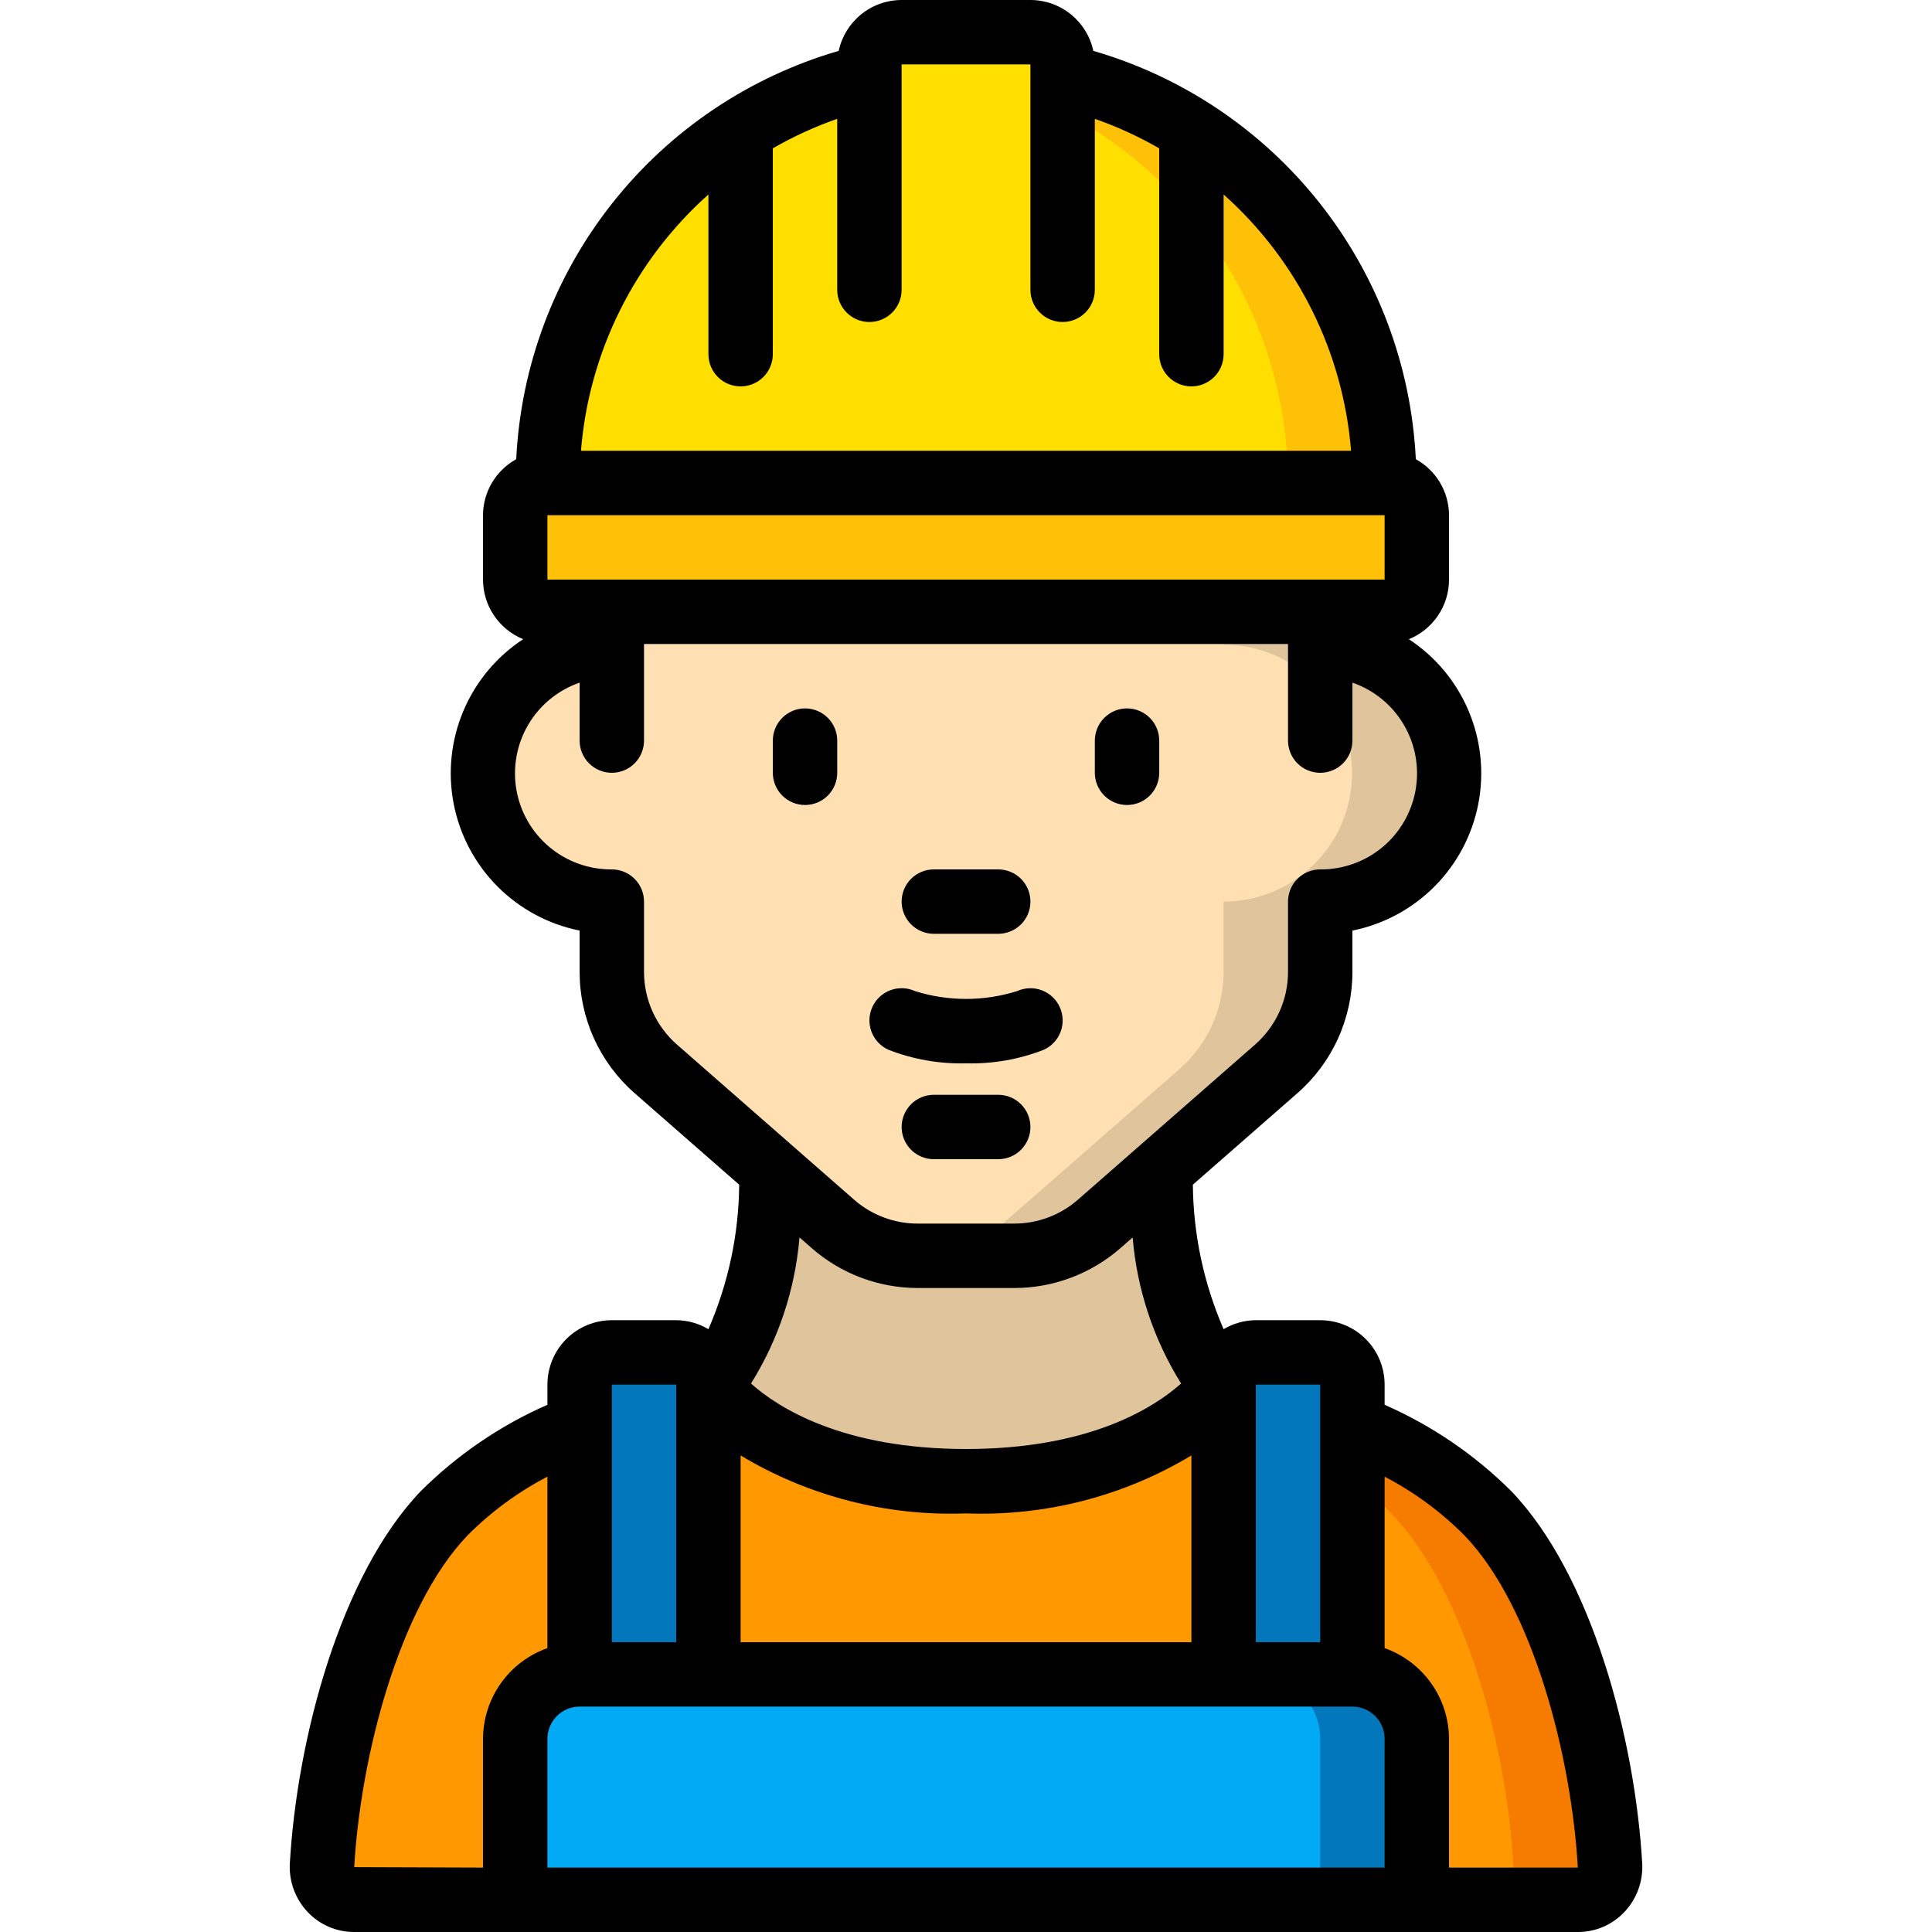 <svg width="120" height="120" viewBox="0 0 120 120" fill="none" xmlns="http://www.w3.org/2000/svg">
<g clip-path="url(#clip0_2502_16483)">
<path d="M86 30H34C32.895 30 32 30.895 32 32V36C32 37.105 32.895 38 34 38H86C87.105 38 88 37.105 88 36V32C88 30.895 87.105 30 86 30Z" fill="#FEC108"/>
<path fill-rule="evenodd" clip-rule="evenodd" d="M86 30H34C33.993 24.146 35.965 18.461 39.595 13.868C43.226 9.275 48.302 6.044 54 4.7V4C54 3.47 54.211 2.961 54.586 2.586C54.961 2.211 55.47 2 56 2H64C64.531 2 65.039 2.211 65.414 2.586C65.789 2.961 66 3.47 66 4V4.7C71.698 6.044 76.774 9.275 80.405 13.868C84.035 18.461 86.007 24.146 86 30Z" fill="#FFDF00"/>
<path fill-rule="evenodd" clip-rule="evenodd" d="M66.452 7.168C70.553 9.405 73.976 12.707 76.36 16.724C78.744 20.742 80.001 25.328 80 30H86C86.007 24.146 84.035 18.461 80.405 13.868C76.774 9.275 71.698 6.044 66 4.7L66.452 7.168Z" fill="#FEC108"/>
<path fill-rule="evenodd" clip-rule="evenodd" d="M89.999 48.02C89.994 50.138 89.149 52.168 87.649 53.664C86.15 55.16 84.118 56 81.999 56V60.36C82 61.504 81.756 62.635 81.284 63.677C80.811 64.719 80.121 65.647 79.26 66.4L72.04 72.72L68.26 76.02C66.805 77.298 64.935 78.002 62.999 78H56.999C55.064 78.002 53.194 77.298 51.739 76.02L47.959 72.72L40.739 66.4C39.878 65.647 39.188 64.719 38.716 63.677C38.243 62.635 37.999 61.504 37.999 60.36V56C35.883 56 33.853 55.159 32.357 53.663C30.86 52.166 30.02 50.136 30.02 48.02C30.02 45.904 30.86 43.874 32.357 42.377C33.853 40.881 35.883 40.04 37.999 40.04V38H81.999V40.04C84.118 40.04 86.15 40.88 87.649 42.376C89.149 43.872 89.994 45.902 89.999 48.02Z" fill="#FFE0B2"/>
<path fill-rule="evenodd" clip-rule="evenodd" d="M82 40.04V38H76V40.04C78.116 40.04 80.146 40.881 81.643 42.377C83.139 43.874 83.98 45.904 83.98 48.02C83.98 50.136 83.139 52.166 81.643 53.663C80.146 55.159 78.116 56 76 56V60.36C76.001 61.504 75.757 62.635 75.284 63.677C74.811 64.719 74.121 65.647 73.26 66.4L66.04 72.72L62.26 76.02C60.806 77.298 58.936 78.002 57 78H63C64.936 78 66.806 77.298 68.26 76.02L72.04 72.72L79.26 66.4C80.121 65.647 80.811 64.719 81.284 63.677C81.757 62.635 82.001 61.504 82 60.36V56C84.116 56 86.146 55.159 87.643 53.663C89.139 52.166 89.98 50.136 89.98 48.02C89.98 45.904 89.139 43.874 87.643 42.377C86.146 40.881 84.116 40.04 82 40.04Z" fill="#DFC49C"/>
<path fill-rule="evenodd" clip-rule="evenodd" d="M76 86C76 86 72 92 60 92C48 92 44 86 44 86C47.16 82.84 47.84 76.78 47.96 72.72L51.74 76.02C53.194 77.298 55.064 78 57 78H63C64.936 78 66.806 77.298 68.26 76.02L72.04 72.72C72.16 76.78 72.84 82.84 76 86Z" fill="#DFC49C"/>
<path fill-rule="evenodd" clip-rule="evenodd" d="M100 115.86C100.017 116.134 99.978 116.408 99.886 116.666C99.793 116.924 99.649 117.161 99.461 117.361C99.274 117.562 99.048 117.722 98.797 117.831C98.545 117.941 98.274 117.999 98 118H88V108C87.997 106.94 87.574 105.925 86.825 105.175C86.076 104.426 85.06 104.003 84 104V88.52C87.144 89.767 90.007 91.63 92.42 94C96.88 98.66 99.56 108.16 100 115.86Z" fill="#FF9801"/>
<path fill-rule="evenodd" clip-rule="evenodd" d="M92.42 94C90.007 91.63 87.144 89.767 84 88.52V91.908C84.864 92.536 85.674 93.236 86.42 94C90.88 98.66 93.56 108.16 94 115.86C94.017 116.134 93.978 116.408 93.886 116.666C93.793 116.924 93.649 117.161 93.461 117.361C93.274 117.562 93.048 117.722 92.797 117.831C92.545 117.941 92.274 117.999 92 118H98C98.274 117.999 98.545 117.941 98.797 117.831C99.048 117.722 99.274 117.562 99.461 117.361C99.649 117.161 99.793 116.924 99.886 116.666C99.978 116.408 100.017 116.134 100 115.86C99.56 108.16 96.88 98.66 92.42 94Z" fill="#F57C00"/>
<path fill-rule="evenodd" clip-rule="evenodd" d="M36 88.52V104C34.94 104.003 33.925 104.426 33.175 105.175C32.426 105.925 32.003 106.94 32 108V118H22C21.726 117.999 21.455 117.941 21.203 117.831C20.952 117.722 20.726 117.562 20.539 117.361C20.351 117.161 20.207 116.924 20.114 116.666C20.022 116.408 19.983 116.134 20 115.86C20.44 108.16 23.12 98.66 27.58 94C29.993 91.63 32.856 89.767 36 88.52Z" fill="#FF9801"/>
<path fill-rule="evenodd" clip-rule="evenodd" d="M44 86V104H36V86C36 85.47 36.211 84.961 36.586 84.586C36.961 84.211 37.47 84 38 84H42C42.53 84 43.039 84.211 43.414 84.586C43.789 84.961 44 85.47 44 86ZM84 86V104H76V86C76 85.47 76.211 84.961 76.586 84.586C76.961 84.211 77.47 84 78 84H82C82.53 84 83.039 84.211 83.414 84.586C83.789 84.961 84 85.47 84 86Z" fill="#0377BC"/>
<path fill-rule="evenodd" clip-rule="evenodd" d="M76 86V104H44V86C44 86 48 92 60 92C72 92 76 86 76 86Z" fill="#FF9801"/>
<path fill-rule="evenodd" clip-rule="evenodd" d="M88 108V118H32V108C32.003 106.94 32.426 105.925 33.175 105.175C33.925 104.426 34.94 104.003 36 104H84C85.06 104.003 86.076 104.426 86.825 105.175C87.574 105.925 87.997 106.94 88 108Z" fill="#02A9F4"/>
<path fill-rule="evenodd" clip-rule="evenodd" d="M84 104H78C79.06 104.003 80.076 104.426 80.825 105.175C81.574 105.925 81.997 106.94 82 108V118H88V108C87.997 106.94 87.574 105.925 86.825 105.175C86.076 104.426 85.06 104.003 84 104Z" fill="#0377BC"/>
<path fill-rule="evenodd" clip-rule="evenodd" d="M62.002 68H58.002C57.471 68 56.963 68.211 56.588 68.586C56.213 68.961 56.002 69.47 56.002 70C56.002 70.53 56.213 71.039 56.588 71.414C56.963 71.789 57.471 72 58.002 72H62.002C62.532 72 63.041 71.789 63.416 71.414C63.791 71.039 64.002 70.53 64.002 70C64.002 69.47 63.791 68.961 63.416 68.586C63.041 68.211 62.532 68 62.002 68ZM50.002 44C49.471 44 48.963 44.211 48.588 44.586C48.213 44.961 48.002 45.47 48.002 46V48C48.002 48.53 48.213 49.039 48.588 49.414C48.963 49.789 49.471 50 50.002 50C50.532 50 51.041 49.789 51.416 49.414C51.791 49.039 52.002 48.53 52.002 48V46C52.002 45.47 51.791 44.961 51.416 44.586C51.041 44.211 50.532 44 50.002 44ZM70.002 50C70.532 50 71.041 49.789 71.416 49.414C71.791 49.039 72.002 48.53 72.002 48V46C72.002 45.47 71.791 44.961 71.416 44.586C71.041 44.211 70.532 44 70.002 44C69.472 44 68.963 44.211 68.588 44.586C68.213 44.961 68.002 45.47 68.002 46V48C68.002 48.53 68.213 49.039 68.588 49.414C68.963 49.789 69.472 50 70.002 50ZM58.002 58H62.002C62.532 58 63.041 57.789 63.416 57.414C63.791 57.039 64.002 56.53 64.002 56C64.002 55.47 63.791 54.961 63.416 54.586C63.041 54.211 62.532 54 62.002 54H58.002C57.471 54 56.963 54.211 56.588 54.586C56.213 54.961 56.002 55.47 56.002 56C56.002 56.53 56.213 57.039 56.588 57.414C56.963 57.789 57.471 58 58.002 58Z" fill="black"/>
<path d="M86.001 87.254V86C86.001 84.939 85.58 83.922 84.83 83.172C84.079 82.421 83.062 82 82.001 82H78.001C77.297 82.004 76.606 82.197 76.001 82.558C74.768 79.725 74.118 76.672 74.091 73.582L80.587 67.896C81.66 66.957 82.519 65.8 83.108 64.502C83.697 63.204 84.001 61.795 84.001 60.37V57.8C85.938 57.411 87.716 56.454 89.109 55.052C90.501 53.65 91.445 51.866 91.821 49.926C92.197 47.986 91.987 45.979 91.219 44.158C90.451 42.337 89.159 40.786 87.507 39.702C88.244 39.403 88.874 38.891 89.319 38.231C89.763 37.572 90.001 36.795 90.001 36V32C89.999 31.289 89.806 30.592 89.444 29.98C89.081 29.369 88.562 28.865 87.939 28.522C87.656 22.735 85.575 17.181 81.984 12.635C78.393 8.088 73.473 4.776 67.909 3.16C67.717 2.266 67.225 1.465 66.513 0.89C65.802 0.315 64.916 0.001 64.001 0L56.001 0C55.087 0.001 54.2 0.315 53.489 0.89C52.778 1.465 52.285 2.266 52.093 3.16C46.53 4.776 41.609 8.088 38.019 12.635C34.428 17.181 32.346 22.735 32.063 28.522C31.441 28.865 30.921 29.369 30.558 29.98C30.196 30.592 30.003 31.289 30.001 32V36C30.002 36.795 30.24 37.571 30.684 38.23C31.129 38.889 31.759 39.401 32.495 39.7C30.843 40.784 29.55 42.335 28.782 44.156C28.013 45.977 27.803 47.985 28.179 49.926C28.555 51.866 29.5 53.651 30.892 55.053C32.285 56.455 34.063 57.411 36.001 57.8V60.372C36.001 61.797 36.306 63.206 36.895 64.504C37.484 65.802 38.344 66.96 39.417 67.898L45.913 73.584C45.885 76.673 45.235 79.725 44.001 82.558C43.396 82.197 42.706 82.004 42.001 82H38.001C36.94 82 35.923 82.421 35.173 83.172C34.423 83.922 34.001 84.939 34.001 86V87.254C31.07 88.54 28.403 90.359 26.135 92.618C21.133 97.844 18.447 108 18.001 115.756C17.974 116.305 18.057 116.854 18.247 117.369C18.438 117.885 18.73 118.356 19.107 118.756C19.857 119.554 20.907 120.004 22.001 120H98.001C98.543 120.002 99.079 119.893 99.576 119.679C100.074 119.465 100.522 119.152 100.893 118.758C101.272 118.357 101.565 117.883 101.756 117.366C101.946 116.848 102.03 116.297 102.001 115.746C101.557 108 98.871 97.844 93.873 92.622C91.604 90.361 88.935 88.541 86.001 87.254ZM78.001 86H82.001V102H78.001V86ZM46.001 102V90.4C50.219 92.936 55.084 94.186 60.001 94C64.919 94.186 69.784 92.936 74.001 90.4V102H46.001ZM34.001 36V32H86.001V36H34.001ZM44.001 12.08V22C44.001 22.53 44.212 23.039 44.587 23.414C44.962 23.789 45.471 24 46.001 24C46.532 24 47.04 23.789 47.415 23.414C47.791 23.039 48.001 22.53 48.001 22V9.214C49.275 8.48 50.614 7.867 52.001 7.38V18C52.001 18.53 52.212 19.039 52.587 19.414C52.962 19.789 53.471 20 54.001 20C54.532 20 55.04 19.789 55.416 19.414C55.791 19.039 56.001 18.53 56.001 18V4H64.001V18C64.001 18.53 64.212 19.039 64.587 19.414C64.962 19.789 65.471 20 66.001 20C66.532 20 67.04 19.789 67.415 19.414C67.79 19.039 68.001 18.53 68.001 18V7.38C69.388 7.867 70.727 8.48 72.001 9.214V22C72.001 22.53 72.212 23.039 72.587 23.414C72.962 23.789 73.471 24 74.001 24C74.532 24 75.04 23.789 75.415 23.414C75.79 23.039 76.001 22.53 76.001 22V12.08C80.59 16.171 83.425 21.873 83.917 28H36.085C36.578 21.873 39.413 16.171 44.001 12.08ZM40.001 60.37V56C40.001 55.47 39.791 54.961 39.415 54.586C39.04 54.211 38.532 54 38.001 54C36.587 54.012 35.214 53.52 34.128 52.614C33.042 51.707 32.314 50.444 32.074 49.05C31.834 47.656 32.097 46.221 32.816 45.003C33.535 43.785 34.664 42.862 36.001 42.4V46C36.001 46.53 36.212 47.039 36.587 47.414C36.962 47.789 37.471 48 38.001 48C38.532 48 39.04 47.789 39.415 47.414C39.791 47.039 40.001 46.53 40.001 46V40H80.001V46C80.001 46.53 80.212 47.039 80.587 47.414C80.962 47.789 81.471 48 82.001 48C82.532 48 83.04 47.789 83.415 47.414C83.79 47.039 84.001 46.53 84.001 46V42.4C85.338 42.862 86.467 43.785 87.186 45.003C87.906 46.221 88.169 47.656 87.928 49.05C87.688 50.444 86.96 51.707 85.874 52.614C84.789 53.52 83.416 54.012 82.001 54C81.471 54 80.962 54.211 80.587 54.586C80.212 54.961 80.001 55.47 80.001 56V60.37C80.001 61.225 79.818 62.07 79.464 62.849C79.111 63.627 78.595 64.321 77.951 64.884L66.951 74.516C65.857 75.472 64.454 75.999 63.001 76H57.001C55.548 76 54.145 75.473 53.051 74.516L42.051 64.884C41.408 64.321 40.892 63.627 40.538 62.849C40.185 62.07 40.002 61.225 40.001 60.37ZM50.423 77.528C52.245 79.121 54.582 79.999 57.001 80H63.001C65.423 80 67.763 79.12 69.587 77.528L70.351 76.858C70.619 80.078 71.651 83.19 73.361 85.932C71.671 87.436 67.675 90 60.001 90C52.327 90 48.321 87.43 46.645 85.934C48.357 83.191 49.389 80.079 49.657 76.856L50.423 77.528ZM38.001 86H42.001V102H38.001V86ZM22.001 115.972C22.387 109.188 24.753 99.85 29.033 95.372C30.491 93.905 32.167 92.673 34.001 91.718V102.368C32.835 102.78 31.825 103.542 31.109 104.551C30.393 105.559 30.006 106.763 30.001 108V116L22.001 115.972ZM34.001 116V108C34.001 107.47 34.212 106.961 34.587 106.586C34.962 106.211 35.471 106 36.001 106H84.001C84.532 106 85.04 106.211 85.415 106.586C85.79 106.961 86.001 107.47 86.001 108V116H34.001ZM90.001 116V108C89.996 106.763 89.609 105.559 88.893 104.551C88.177 103.542 87.167 102.78 86.001 102.368V91.718C87.838 92.675 89.516 93.911 90.975 95.382C95.251 99.85 97.617 109.188 98.001 116H90.001Z" fill="black"/>
<path fill-rule="evenodd" clip-rule="evenodd" d="M55.174 65.2C56.71 65.8 58.354 66.088 60.002 66.046C61.651 66.089 63.292 65.803 64.828 65.204C65.312 64.985 65.689 64.583 65.876 64.086C66.062 63.589 66.044 63.038 65.825 62.555C65.606 62.072 65.204 61.695 64.707 61.508C64.211 61.321 63.66 61.339 63.176 61.558C61.111 62.207 58.896 62.207 56.83 61.558C56.347 61.338 55.797 61.32 55.3 61.506C54.803 61.692 54.401 62.068 54.181 62.551C53.962 63.034 53.943 63.584 54.129 64.081C54.316 64.578 54.691 64.98 55.174 65.2Z" fill="black"/>
</g>
<defs>
<clipPath id="clip0_2502_16483">
<rect width="120" height="120" fill="white"/>
</clipPath>
</defs>
</svg>
